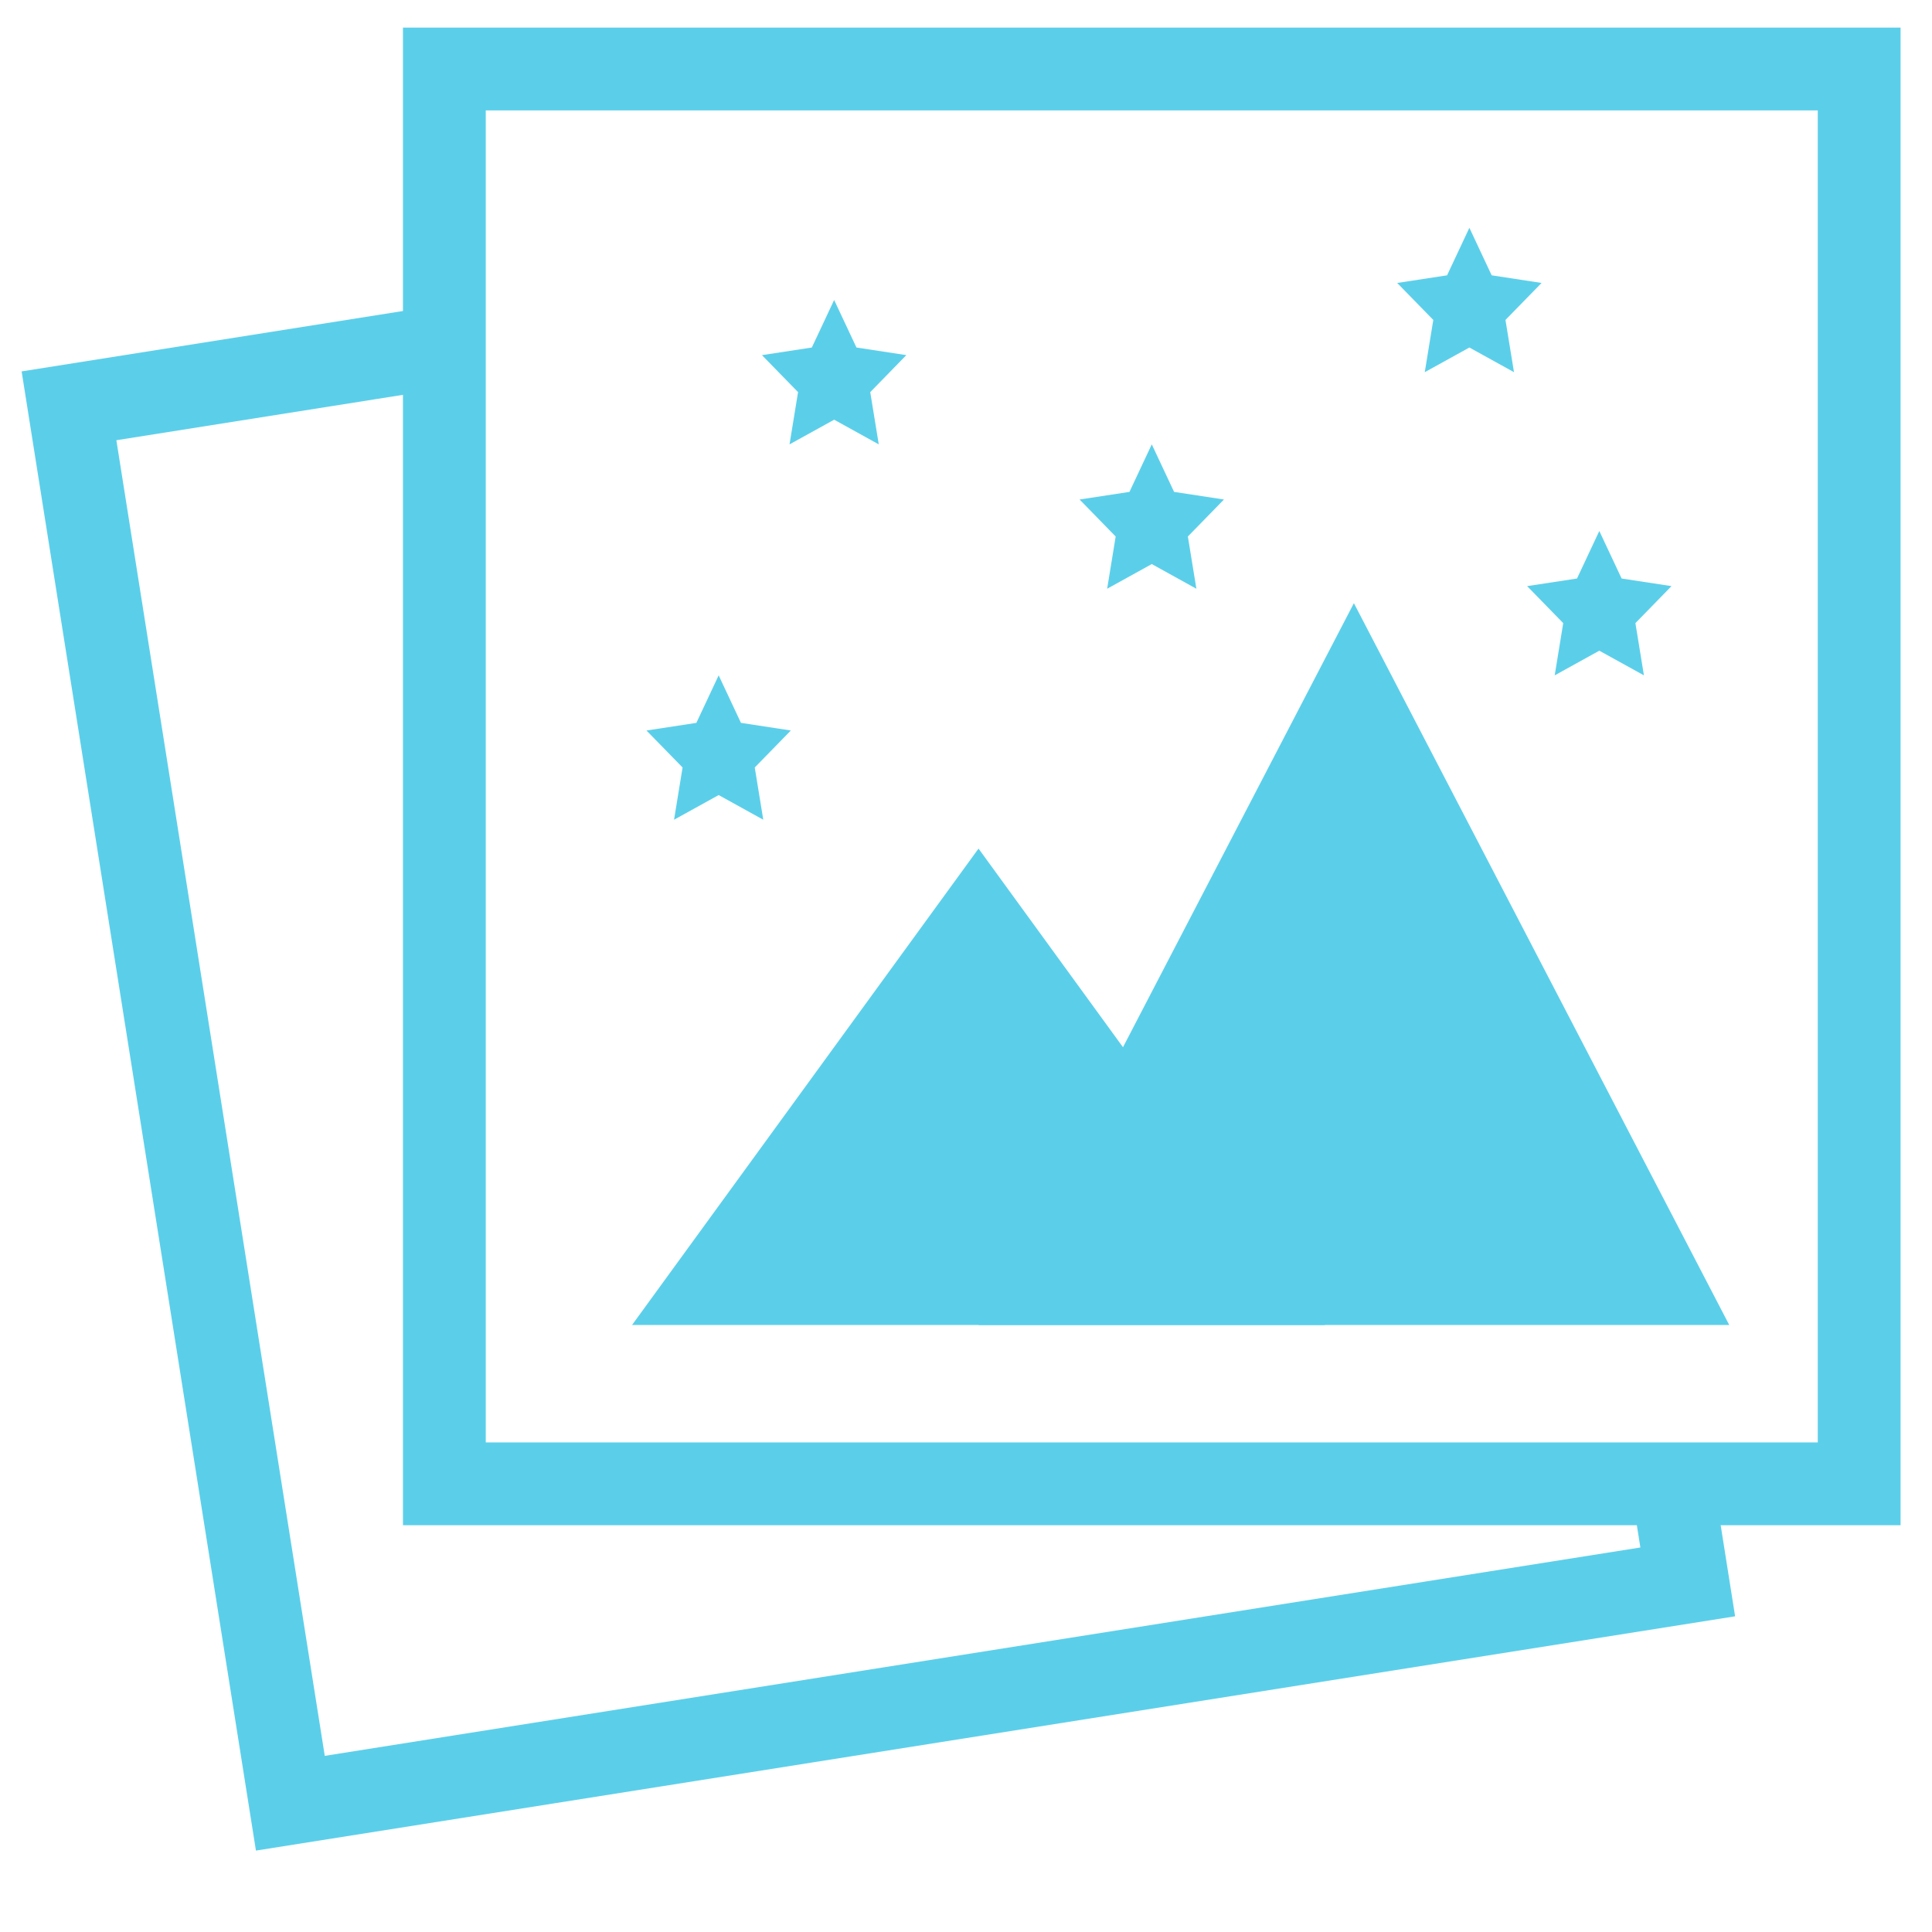 <svg height="140" width="140" xmlns="http://www.w3.org/2000/svg"><g fill="none"><path d="M0 0h140v140H0z" fill="#fff"/><path d="M5 29.407L106.26 13.37 122.3 114.63l-101.26 16.038z" fill="#fff" stroke="#5bcfea" stroke-width="6"/><path d="M32.2 5h102.523v102.523H32.2z" fill="#fff" stroke="#5bcfea" stroke-width="6"/><g fill="#5bcfea"><path d="M70.908 61.492l25.107 34.523H45.8z"/><path d="M98.108 43.708l27.2 52.307h-54.4zM52.077 57.613L48.844 59.4l.618-3.785-2.616-2.68 3.615-.553 1.616-3.444 1.616 3.444 3.615.552-2.616 2.681.618 3.785zm31.385-16.739l-3.233 1.788.617-3.785-2.615-2.681 3.614-.552 1.617-3.444 1.616 3.444 3.614.552-2.615 2.68.617 3.786zm23.015-15.692l-3.233 1.787.618-3.785-2.616-2.68 3.615-.553 1.616-3.443 1.616 3.443 3.615.553-2.616 2.68.618 3.785zm-46.03 5.231L57.212 32.2l.618-3.785-2.616-2.68 3.615-.553 1.616-3.444 1.617 3.444 3.614.552-2.615 2.681.617 3.785zm55.445 16.738l-3.232 1.787.617-3.785-2.615-2.68 3.614-.552 1.616-3.444 1.617 3.444 3.614.552-2.615 2.68.617 3.785z"/></g></g></svg>